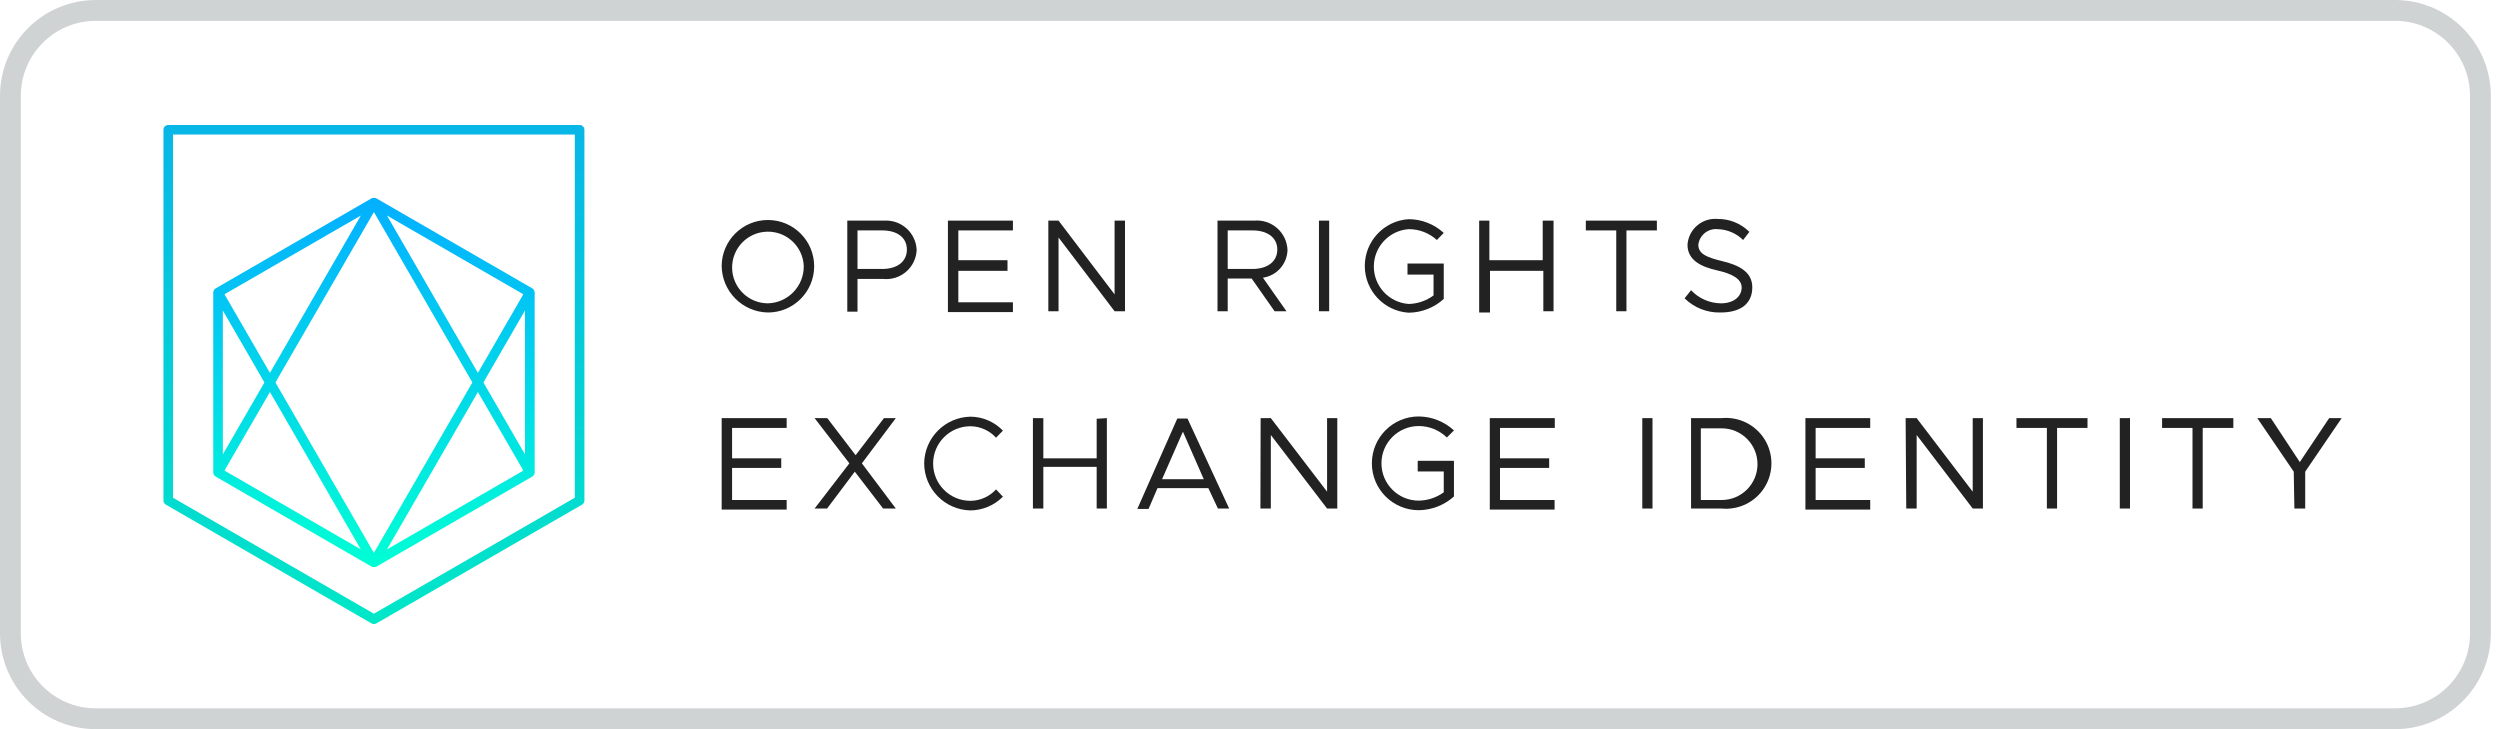<svg xmlns="http://www.w3.org/2000/svg" width="120" height="35" viewBox="0 0 120 35">
  <defs>
    <linearGradient id="oreid-badge-light-a" x1="50.003%" x2="50.003%" y1="-.054%" y2="100.039%">
      <stop offset="0%" stop-color="#03AFFF"/>
      <stop offset="100%" stop-color="#00FFD4"/>
    </linearGradient>
    <linearGradient id="oreid-badge-light-b" x1="49.996%" x2="49.996%" y1="0%" y2="100%">
      <stop offset="0%" stop-color="#08B6E7"/>
      <stop offset="100%" stop-color="#00E7C7"/>
    </linearGradient>
  </defs>
  <g fill="none" fill-rule="evenodd">
    <path fill="#222" fill-rule="nonzero" d="M34.64 12.76C34.651 11.537 35.65 10.553 36.873 10.56 38.097 10.567 39.084 11.563 39.08 12.787 39.076 14.01 38.083 15 36.86 15 35.635 14.978 34.651 13.985 34.64 12.76zM38.58 12.76C38.536 11.822 37.748 11.092 36.809 11.121 35.87 11.15 35.128 11.926 35.142 12.865 35.156 13.805 35.921 14.559 36.86 14.56 37.83 14.533 38.597 13.73 38.58 12.76zM40.67 10.59L42.43 10.59C42.827 10.563 43.217 10.697 43.513 10.963 43.809 11.229 43.985 11.603 44 12 43.983 12.4 43.801 12.776 43.499 13.039 43.196 13.302 42.799 13.429 42.4 13.39L41.16 13.39 41.16 14.96 40.67 14.96 40.67 10.59zM42.35 12.91C43.05 12.91 43.53 12.57 43.53 11.98 43.53 11.39 43.05 11.06 42.35 11.06L41.16 11.06 41.16 12.91 42.35 12.91z"/>
    <polygon fill="#222" points="46 11.06 46 12.49 48.36 12.49 48.36 13 46 13 46 14.51 48.62 14.51 48.62 14.98 45.5 14.98 45.5 10.59 48.62 10.59 48.62 11.06"/>
    <polygon fill="#222" points="50.32 10.59 50.81 10.59 53.5 14.13 53.5 10.59 54 10.59 54 14.94 53.5 14.94 50.81 11.4 50.81 14.94 50.32 14.94"/>
    <path fill="#222" fill-rule="nonzero" d="M60.62,13.33 L61.75,14.94 L61.18,14.94 L60.08,13.37 L58.93,13.37 L58.93,14.94 L58.44,14.94 L58.44,10.59 L60.2,10.59 C60.602,10.554 61,10.685 61.303,10.951 C61.605,11.218 61.785,11.597 61.8,12 C61.783,12.671 61.285,13.233 60.62,13.33 Z M58.93,12.91 L60.12,12.91 C60.82,12.91 61.31,12.57 61.31,11.98 C61.31,11.39 60.82,11.06 60.12,11.06 L58.93,11.06 L58.93,12.91 Z"/>
    <polygon fill="#222" points="63.31 10.59 63.8 10.59 63.8 14.94 63.31 14.94"/>
    <path fill="#222" d="M67.56,12.65 L69.3,12.65 L69.3,14.35 C68.837,14.77 68.235,15.005 67.61,15.01 C66.428,14.931 65.51,13.949 65.51,12.765 C65.51,11.581 66.428,10.599 67.61,10.52 C68.236,10.521 68.839,10.756 69.3,11.18 L68.97,11.52 C68.598,11.182 68.113,10.996 67.61,11 C66.671,11.07 65.944,11.853 65.944,12.795 C65.944,13.737 66.671,14.52 67.61,14.59 C68.043,14.582 68.463,14.439 68.81,14.18 L68.81,13.18 L67.56,13.18 L67.56,12.65 Z"/>
    <polygon fill="#222" points="74.57 10.59 74.57 14.94 74.08 14.94 74.08 13 71.52 13 71.52 15 71 15 71 10.59 71.49 10.59 71.49 12.49 74.05 12.49 74.05 10.59"/>
    <polygon fill="#222" points="77.58 11.06 76.12 11.06 76.12 10.59 79.53 10.59 79.53 11.06 78.07 11.06 78.07 14.94 77.58 14.94"/>
    <path fill="#222" d="M80.86,14.32 L81.17,13.93 C81.542,14.325 82.058,14.553 82.6,14.56 C83.27,14.56 83.6,14.19 83.6,13.8 C83.6,13.41 83.19,13.15 82.43,12.98 C81.67,12.81 81,12.5 81,11.75 C81.023,11.391 81.19,11.057 81.463,10.824 C81.736,10.59 82.092,10.477 82.45,10.51 C83.019,10.504 83.567,10.728 83.97,11.13 L83.67,11.52 C83.344,11.198 82.908,11.012 82.45,11 C81.987,10.953 81.572,11.288 81.52,11.75 C81.52,12.2 81.95,12.36 82.69,12.54 C83.43,12.72 84.11,13.03 84.11,13.79 C84.11,14.55 83.59,15 82.58,15 C81.938,15.016 81.318,14.77 80.86,14.32 Z"/>
    <polygon fill="#222" points="35.14 20.54 35.14 22 37.5 22 37.5 22.46 35.14 22.46 35.14 24 37.76 24 37.76 24.46 34.64 24.46 34.64 20.07 37.76 20.07 37.76 20.54"/>
    <polygon fill="#222" points="41.37 22.24 43 24.41 42.39 24.41 41.03 22.64 39.7 24.41 39.1 24.41 40.77 22.24 39.1 20.07 39.71 20.07 41.07 21.85 42.43 20.07 43 20.07"/>
    <path fill="#222" d="M44.36,22.24 C44.376,21.017 45.357,20.027 46.58,20 C47.169,20.004 47.731,20.246 48.14,20.67 L47.81,21.01 C47.495,20.663 47.049,20.464 46.58,20.46 C45.591,20.46 44.79,21.261 44.79,22.25 C44.79,23.239 45.591,24.04 46.58,24.04 C47.049,24.036 47.495,23.837 47.81,23.49 L48.14,23.84 C47.727,24.257 47.167,24.494 46.58,24.5 C45.35,24.473 44.365,23.471 44.36,22.24 Z"/>
    <polygon fill="#222" points="53.13 20.07 53.13 24.41 52.64 24.41 52.64 22.41 50.08 22.41 50.08 24.41 49.58 24.41 49.58 20.07 50.08 20.07 50.08 22 52.64 22 52.64 20.1"/>
    <path fill="#222" fill-rule="nonzero" d="M58,23.43 L55.56,23.43 L55.13,24.43 L54.59,24.43 L56.51,20.09 L57,20.09 L59,24.41 L58.46,24.41 L58,23.43 Z M57.78,23 L56.78,20.72 L55.78,23 L57.78,23 Z"/>
    <polygon fill="#222" points="60.51 20.07 61 20.07 63.7 23.6 63.7 20.07 64.19 20.07 64.19 24.41 63.7 24.41 61 20.88 61 24.41 60.5 24.41"/>
    <path fill="#222" d="M68.05,22.12 L69.79,22.12 L69.79,23.83 C69.326,24.248 68.725,24.483 68.1,24.49 C66.857,24.49 65.85,23.483 65.85,22.24 C65.85,20.997 66.857,19.99 68.1,19.99 C68.727,19.996 69.329,20.235 69.79,20.66 L69.45,21 C69.089,20.648 68.604,20.451 68.1,20.45 C67.111,20.45 66.31,21.251 66.31,22.24 C66.31,23.229 67.111,24.03 68.1,24.03 C68.532,24.024 68.951,23.885 69.3,23.63 L69.3,22.63 L68.05,22.63 L68.05,22.12 Z"/>
    <polygon fill="#222" points="72 20.54 72 22 74.36 22 74.36 22.46 72 22.46 72 24 74.62 24 74.62 24.46 71.51 24.46 71.51 20.07 74.63 20.07 74.63 20.54"/>
    <polygon fill="#222" points="78.83 20.07 79.32 20.07 79.32 24.41 78.83 24.41"/>
    <path fill="#222" fill-rule="nonzero" d="M81.17,20.07 L82.64,20.07 C83.465,19.991 84.264,20.386 84.701,21.09 C85.138,21.794 85.138,22.686 84.701,23.39 C84.264,24.094 83.465,24.489 82.64,24.41 L81.17,24.41 L81.17,20.07 Z M82.64,24 C83.59,24 84.36,23.23 84.36,22.28 C84.36,21.33 83.59,20.56 82.64,20.56 L81.64,20.56 L81.64,24 L82.64,24 Z"/>
    <polygon fill="#222" points="87.15 20.54 87.15 22 89.51 22 89.51 22.46 87.15 22.46 87.15 24 89.77 24 89.77 24.46 86.66 24.46 86.66 20.07 89.77 20.07 89.77 20.54"/>
    <polygon fill="#222" points="91.47 20.07 92 20.07 94.69 23.6 94.69 20.07 95.18 20.07 95.18 24.41 94.69 24.41 92 20.88 92 24.41 91.5 24.41"/>
    <polygon fill="#222" points="98.25 20.54 96.79 20.54 96.79 20.07 100.2 20.07 100.2 20.54 98.74 20.54 98.74 24.41 98.25 24.41"/>
    <polygon fill="#222" points="101.75 20.07 102.24 20.07 102.24 24.41 101.75 24.41"/>
    <polygon fill="#222" points="105.24 20.54 103.78 20.54 103.78 20.07 107.2 20.07 107.2 20.54 105.73 20.54 105.73 24.41 105.24 24.41"/>
    <polygon fill="#222" points="110.1 22.64 108.35 20.07 109 20.07 110.39 22.18 111.8 20.07 112.4 20.07 110.65 22.64 110.65 24.41 110.13 24.41"/>
    <g transform="translate(7.846 6)">
      <path fill="url(#oreid-badge-light-a)" fill-rule="nonzero" d="M17.699,7.839 L10.217,3.52 C10.208,3.514 10.199,3.51 10.189,3.506 L10.179,3.506 L10.161,3.5 L10.145,3.5 L10.132,3.5 C10.112,3.498 10.092,3.498 10.072,3.5 L10.059,3.5 L10.043,3.5 L10.025,3.506 C10.022,3.506 10.018,3.506 10.015,3.506 C10.005,3.51 9.996,3.514 9.987,3.52 L2.505,7.843 C2.434,7.884 2.39,7.96 2.39,8.043 L2.39,16.676 C2.39,16.758 2.434,16.834 2.505,16.875 L9.99,21.199 L10.016,21.212 L10.027,21.212 L10.045,21.218 L10.061,21.218 C10.065,21.219 10.07,21.219 10.075,21.218 C10.094,21.221 10.114,21.221 10.134,21.218 C10.138,21.219 10.143,21.219 10.148,21.218 L10.164,21.218 L10.181,21.212 L10.192,21.212 L10.219,21.199 L17.704,16.875 C17.775,16.834 17.819,16.758 17.818,16.676 L17.818,8.038 C17.817,7.955 17.772,7.879 17.699,7.839 Z M10.729,4.346 L17.274,8.125 L15.093,11.899 L10.729,4.346 Z M14.828,12.358 L10.101,20.539 L5.375,12.358 L10.102,4.179 L14.828,12.358 Z M5.111,11.899 L2.929,8.125 L9.475,4.346 L5.111,11.899 Z M4.846,12.358 L2.85,15.812 L2.85,8.904 L4.846,12.358 Z M5.111,12.817 L9.473,20.37 L2.929,16.588 L5.111,12.817 Z M15.094,12.817 L17.275,16.588 L10.729,20.37 L15.094,12.817 Z M15.358,12.358 L17.353,8.904 L17.353,15.812 L15.358,12.358 Z"/>
      <path fill="url(#oreid-badge-light-b)" fill-rule="nonzero" d="M10.102,23.954 C10.062,23.954 10.022,23.944 9.987,23.923 L0.115,18.223 C0.044,18.183 -0,18.107 2.05971731e-16,18.025 L2.05971731e-16,0.229 C-0,0.168 0.024,0.11 0.067,0.067 C0.11,0.024 0.168,-0 0.229,1.05621282e-15 L19.975,1.05621282e-15 C20.036,-0.001 20.095,0.023 20.138,0.066 C20.182,0.109 20.206,0.168 20.206,0.229 L20.206,18.025 C20.206,18.107 20.162,18.183 20.091,18.223 L10.219,23.923 C10.183,23.944 10.143,23.954 10.102,23.954 Z M0.459,17.892 L10.102,23.458 L19.745,17.891 L19.745,0.459 L0.459,0.459 L0.459,17.892 Z"/>
    </g>
    <path stroke="#D0D3D4" d="M46.88,-41.78 L72.68,-41.78 C74.944,-41.78 76.78,-39.944 76.78,-37.68 L76.78,72.68 C76.78,74.944 74.944,76.78 72.68,76.78 L46.88,76.78 C44.616,76.78 42.78,74.944 42.78,72.68 L42.78,-37.68 C42.78,-39.944 44.616,-41.78 46.88,-41.78 Z" transform="rotate(90 59.78 17.5)"/>
  </g>
</svg>
